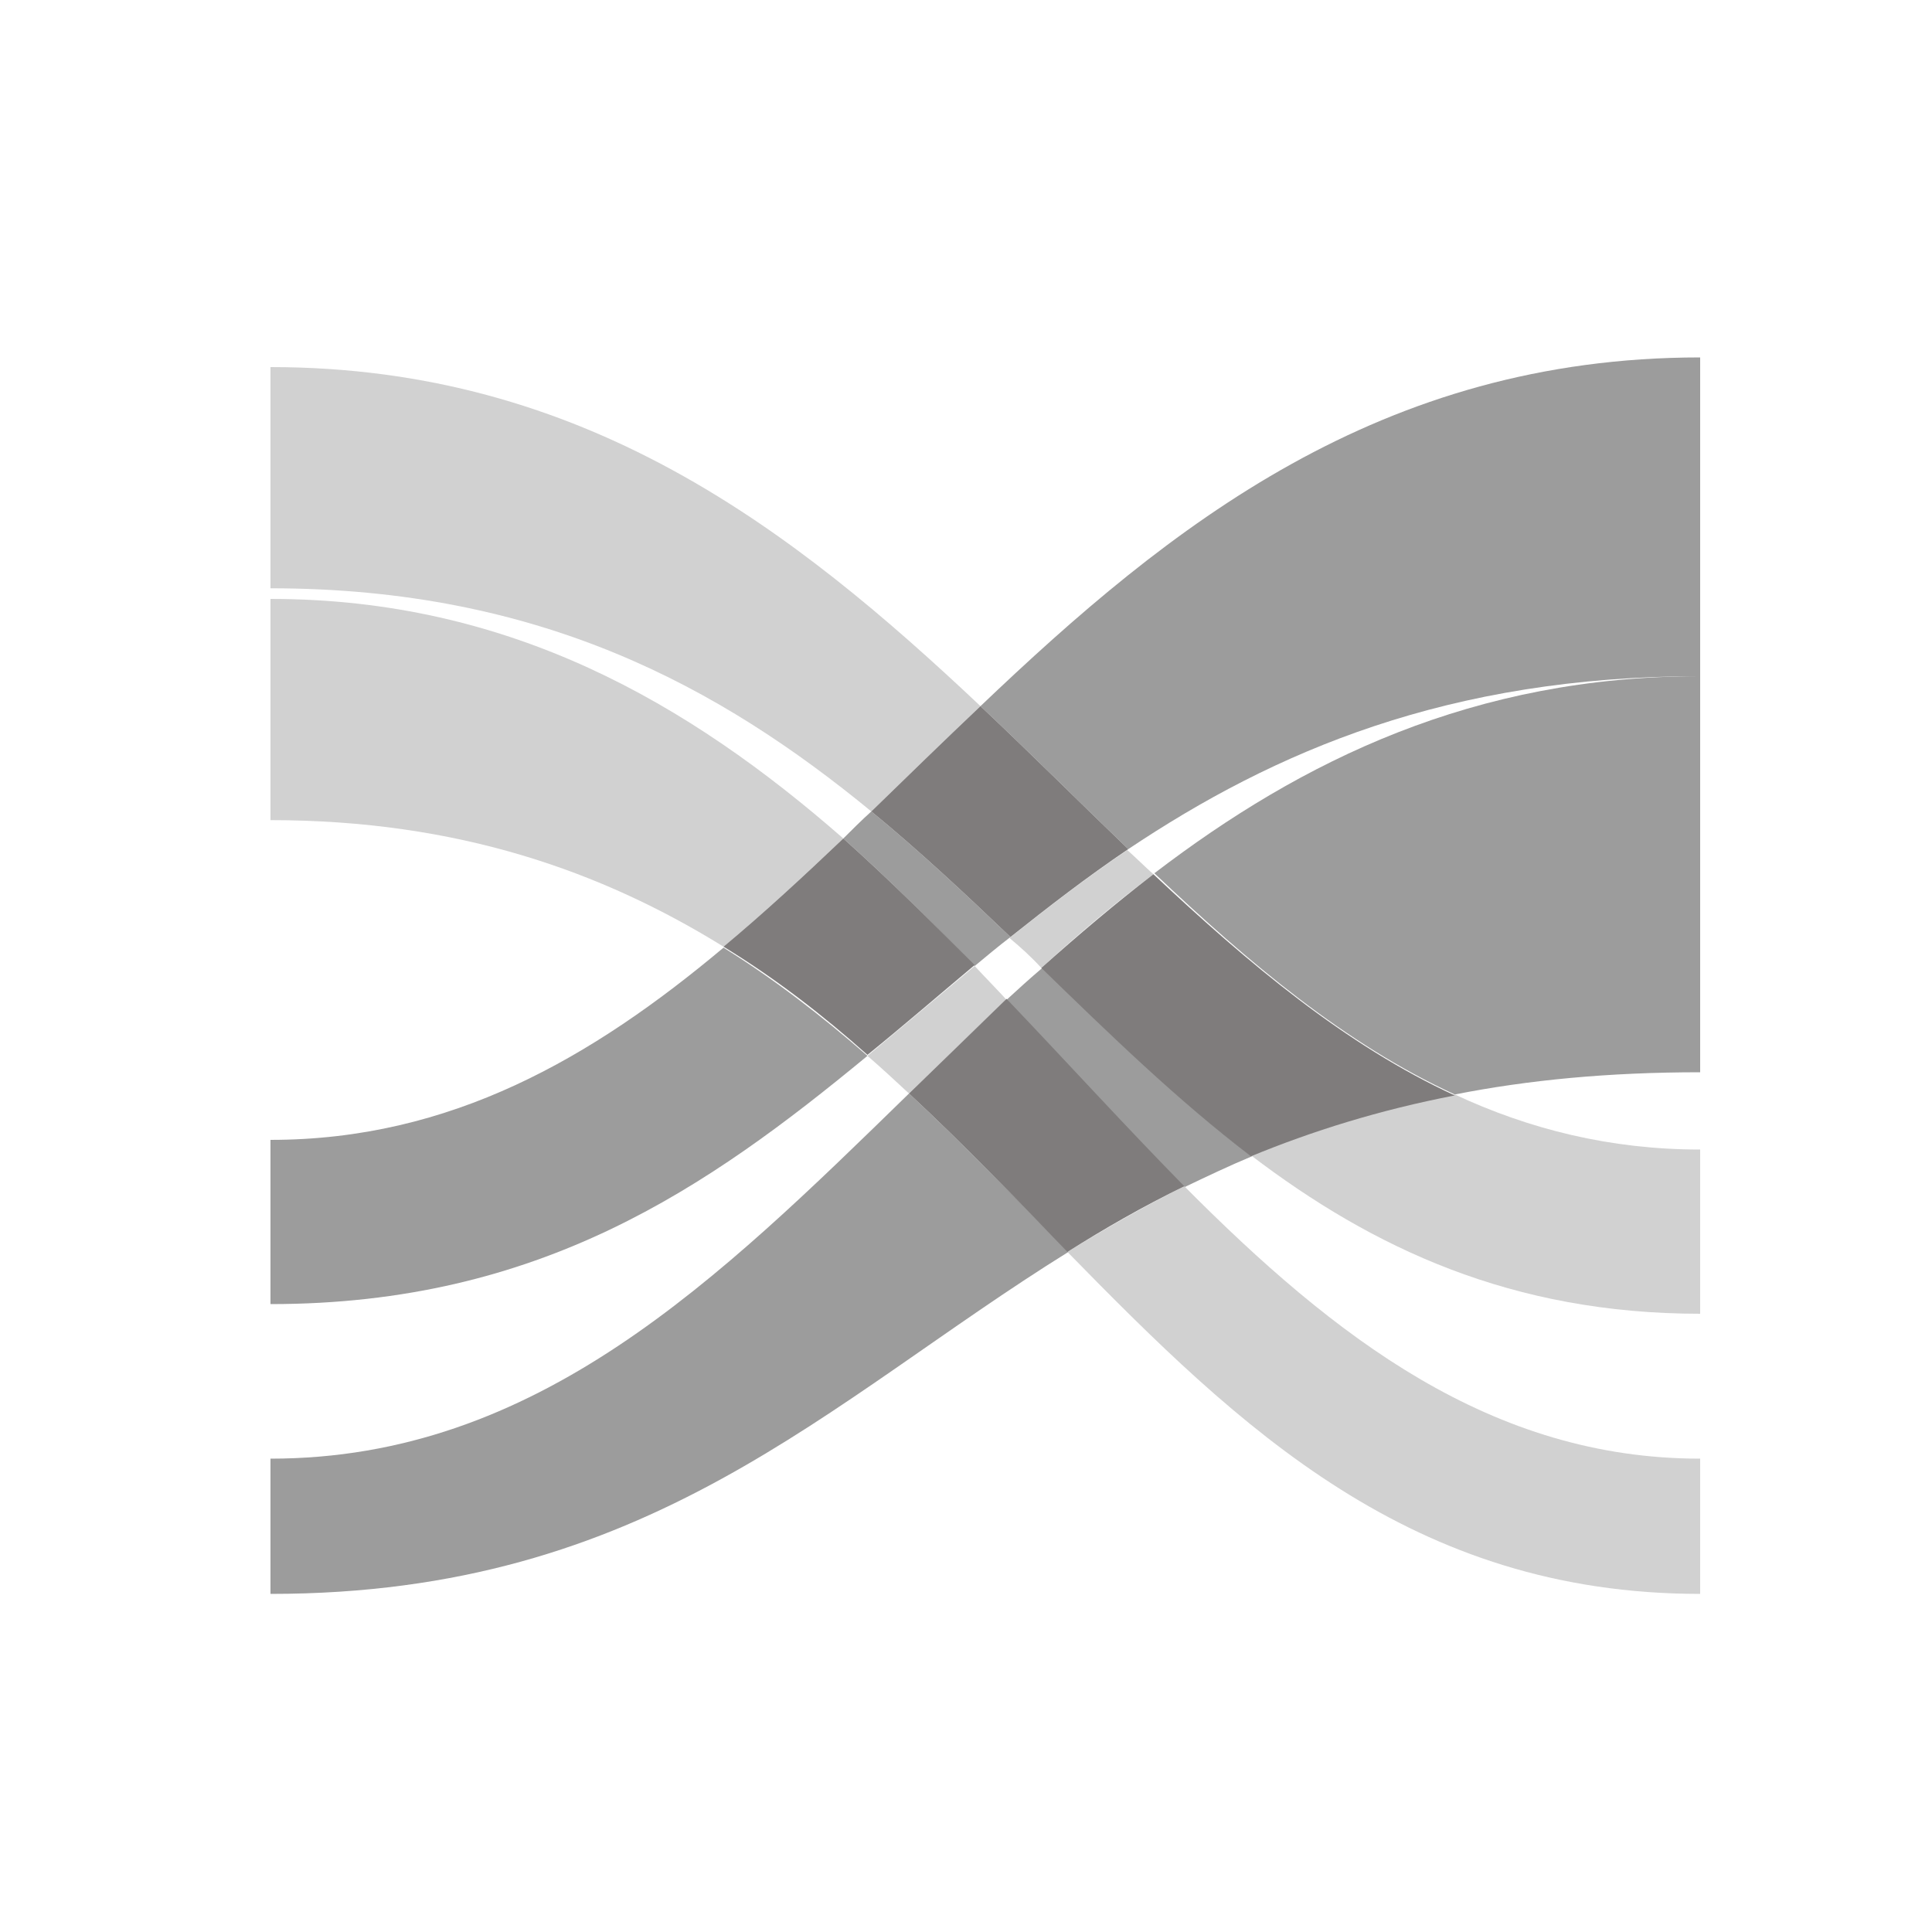 <svg class="svg-icon" style="width: 1em; height: 1em;vertical-align: middle;fill: currentColor;overflow: hidden;" viewBox="0 0 1024 1024" version="1.1" xmlns="http://www.w3.org/2000/svg"><path d="M533.504 529.92c31.744 33.792 62.464 67.584 94.208 99.328 11.776-5.632 23.552-11.264 35.84-16.384-38.912-29.696-74.752-64.512-111.104-99.84-6.656 5.632-12.8 11.264-18.944 16.896zM481.792 579.584C380.416 678.4 284.672 773.12 143.36 773.12v71.68c200.704 0 294.4-101.376 422.912-181.248-27.648-28.16-55.296-56.832-84.48-83.968zM771.072 580.096c38.912-7.68 81.408-11.776 130.048-11.776V358.4c-119.808 0-210.944 44.544-289.28 104.448 50.176 47.616 101.376 90.624 159.232 117.248zM143.36 604.16v87.04c142.848 0 231.424-61.44 316.416-131.584-24.064-20.992-49.152-40.448-76.288-57.344C313.856 560.64 239.104 604.16 143.36 604.16zM516.608 512c6.144-5.12 12.288-10.24 18.944-15.36-23.552-22.528-48.128-45.568-73.728-66.56-5.12 4.608-10.24 9.728-14.848 14.336 24.064 21.504 47.104 44.544 69.632 67.584z" fill="#9C9C9C" /><path d="M519.68 374.272c26.624 25.088 52.736 51.2 78.336 75.776C675.328 398.336 767.488 358.4 901.12 358.4V189.44c-169.472 0-281.088 89.088-381.44 184.832z" fill="#9C9C9C" /><path d="M143.36 194.56v117.248c142.848 0 238.08 52.224 318.464 118.272 18.944-18.432 38.4-37.376 57.856-55.808C420.352 280.576 309.76 194.56 143.36 194.56zM901.12 696.32v-87.04c-47.616 0-90.624-10.752-130.048-29.184-39.936 7.68-75.264 18.944-108.032 32.256 64.512 49.152 138.24 83.968 238.08 83.968zM551.936 513.024c18.944-17.408 38.912-34.304 59.392-49.664-4.608-4.096-9.216-8.704-13.824-12.8-22.016 14.848-42.496 30.72-62.464 46.592 6.144 5.12 11.776 10.24 16.896 15.872z" fill="#D1D1D1" /><path d="M551.936 513.024c36.352 35.328 72.192 70.144 111.104 99.84 32.256-13.312 68.096-24.576 108.032-32.256-57.856-26.624-109.056-69.632-159.744-117.248-19.968 15.36-39.936 32.256-59.392 49.664zM598.016 450.048c-26.112-25.088-51.712-50.688-78.336-75.776-19.456 18.432-38.912 37.376-57.856 55.808 25.6 20.992 50.176 44.032 73.728 66.56 19.968-15.872 40.448-31.744 62.464-46.592z" fill="#7F7C7C" /><path d="M901.12 844.8v-71.68c-110.592 0-193.536-64-273.408-144.384-21.504 10.752-41.984 22.528-61.952 34.816 91.648 93.696 182.272 181.248 335.36 181.248zM516.608 512l-56.832 47.616c7.68 6.656 14.848 13.312 22.016 19.968 16.896-16.384 34.304-33.28 51.712-49.664-5.632-6.144-11.264-11.776-16.896-17.92zM143.36 317.44v117.248c99.328 0 175.616 27.136 240.128 67.072 21.504-17.92 42.496-37.376 63.488-57.344C365.056 372.736 270.336 317.44 143.36 317.44z" fill="#D1D1D1" /><path d="M481.792 579.584c29.184 27.136 56.832 55.808 83.968 83.968 19.456-12.288 39.936-24.064 61.952-34.816-31.232-31.744-61.952-65.536-94.208-99.328l-51.712 50.176zM446.976 444.416c-20.992 19.968-41.984 39.424-63.488 57.344 27.648 16.896 52.736 36.352 76.288 57.344 18.944-15.36 37.888-31.744 56.832-47.616-22.528-22.528-45.568-45.568-69.632-67.072z" fill="#7F7C7C" /></svg>